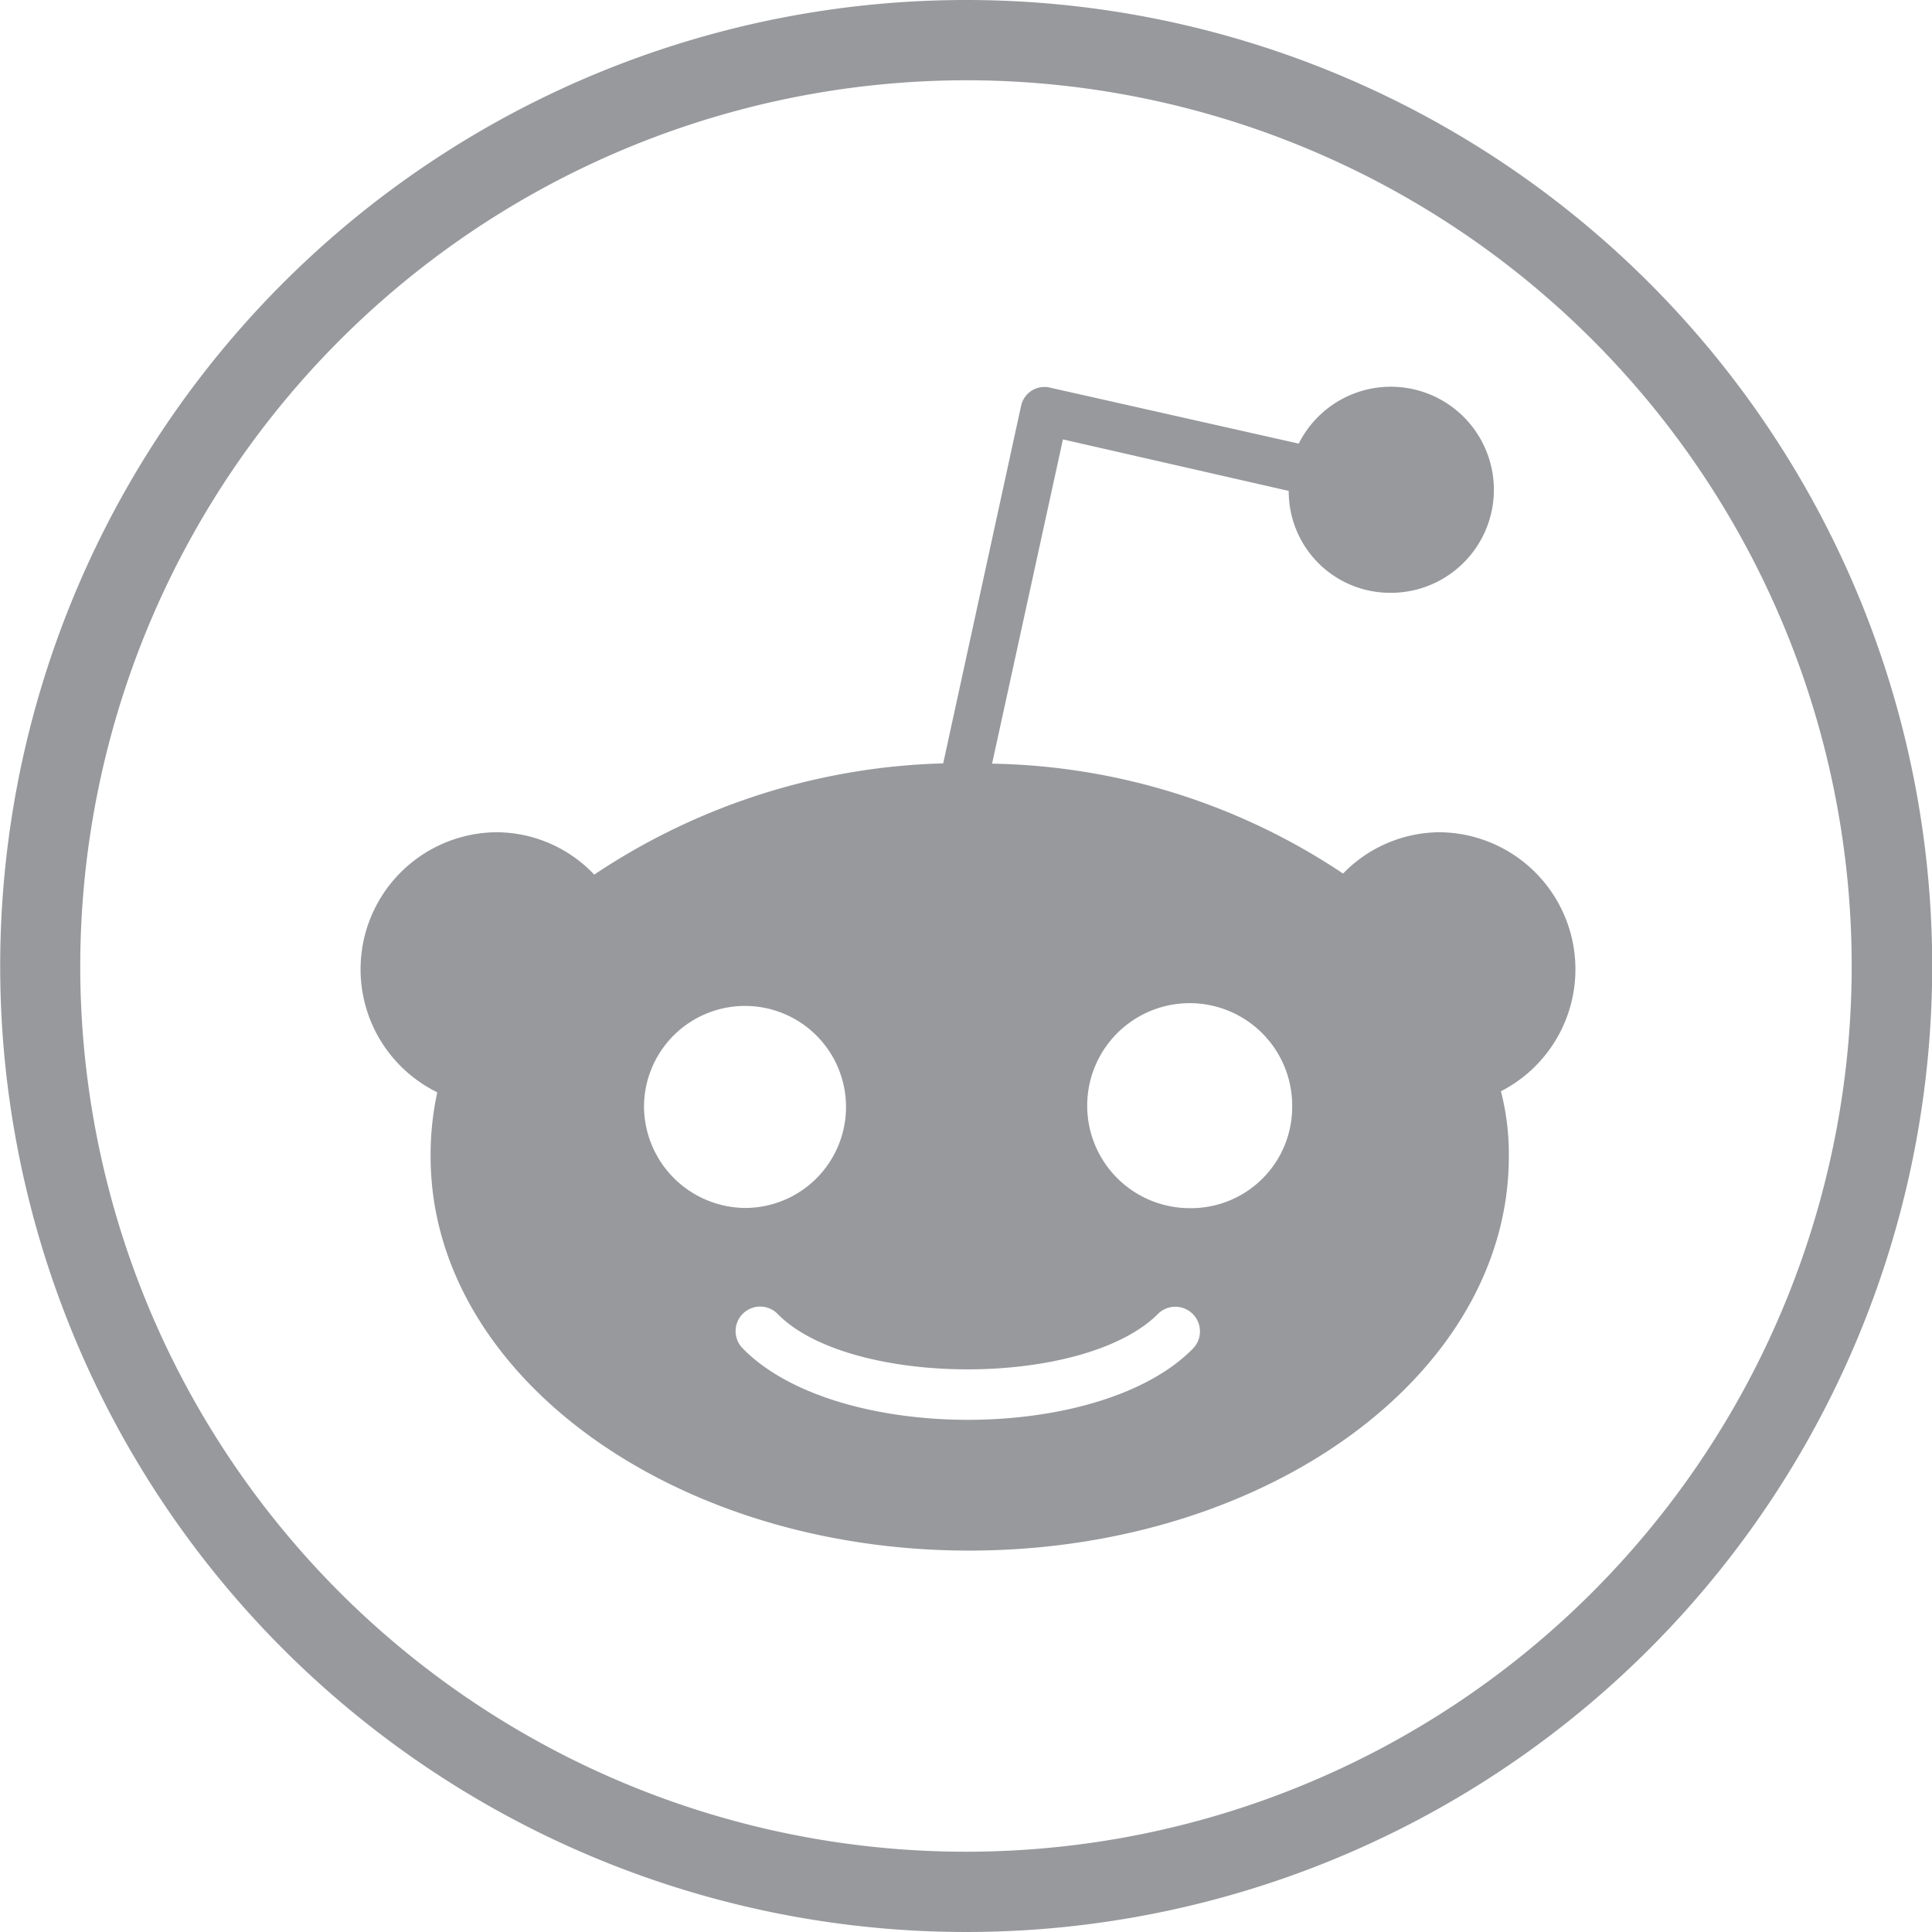 <svg xmlns="http://www.w3.org/2000/svg" width="60" height="60" viewBox="0 0 60 60">
  <g id="Group_1835" data-name="Group 1835" transform="translate(-4475 -5235)">
    <path id="Path_6334" data-name="Path 6334" d="M456,49.994A27.507,27.507,0,1,1,428.486,77.5,27.538,27.538,0,0,1,456,49.994m0-2.493a30,30,0,1,0,30,30,30,30,0,0,0-30-30Z" transform="translate(4049.006 5187.499)" fill="#97999D"/>
    <path id="reddit" d="M33.522,14.346a4.209,4.209,0,0,0-3.012,1.283,20.222,20.222,0,0,0-10.9-3.413l2.2-10.07,7.013,1.6a3.147,3.147,0,0,0,3.116,3.164,3.2,3.2,0,1,0-2.806-4.633L21.386.533a.742.742,0,0,0-.876.574l-2.418,11.1A20.472,20.472,0,0,0,7.255,15.662,4.2,4.2,0,0,0,4.2,14.346a4.256,4.256,0,0,0-1.82,8.077,9.164,9.164,0,0,0-.207,1.993c0,6.761,7.506,12.239,16.723,12.239,9.256,0,16.762-5.478,16.762-12.239a7.837,7.837,0,0,0-.245-2.026,4.257,4.257,0,0,0-1.891-8.044ZM8.8,22.85a3.137,3.137,0,1,1,3.156,3.164A3.168,3.168,0,0,1,8.8,22.85Zm17.038,7.542c-2.894,2.936-11.06,2.936-13.956,0a.762.762,0,1,1,1.05-1.105c2.21,2.3,9.542,2.339,11.848,0a.765.765,0,0,1,1.058,1.105Zm-.064-4.372a3.183,3.183,0,1,1,3.156-3.161A3.144,3.144,0,0,1,25.779,26.021Z" transform="translate(4486.2 5246.5)" fill="#97999D"/>
  </g>
</svg>
